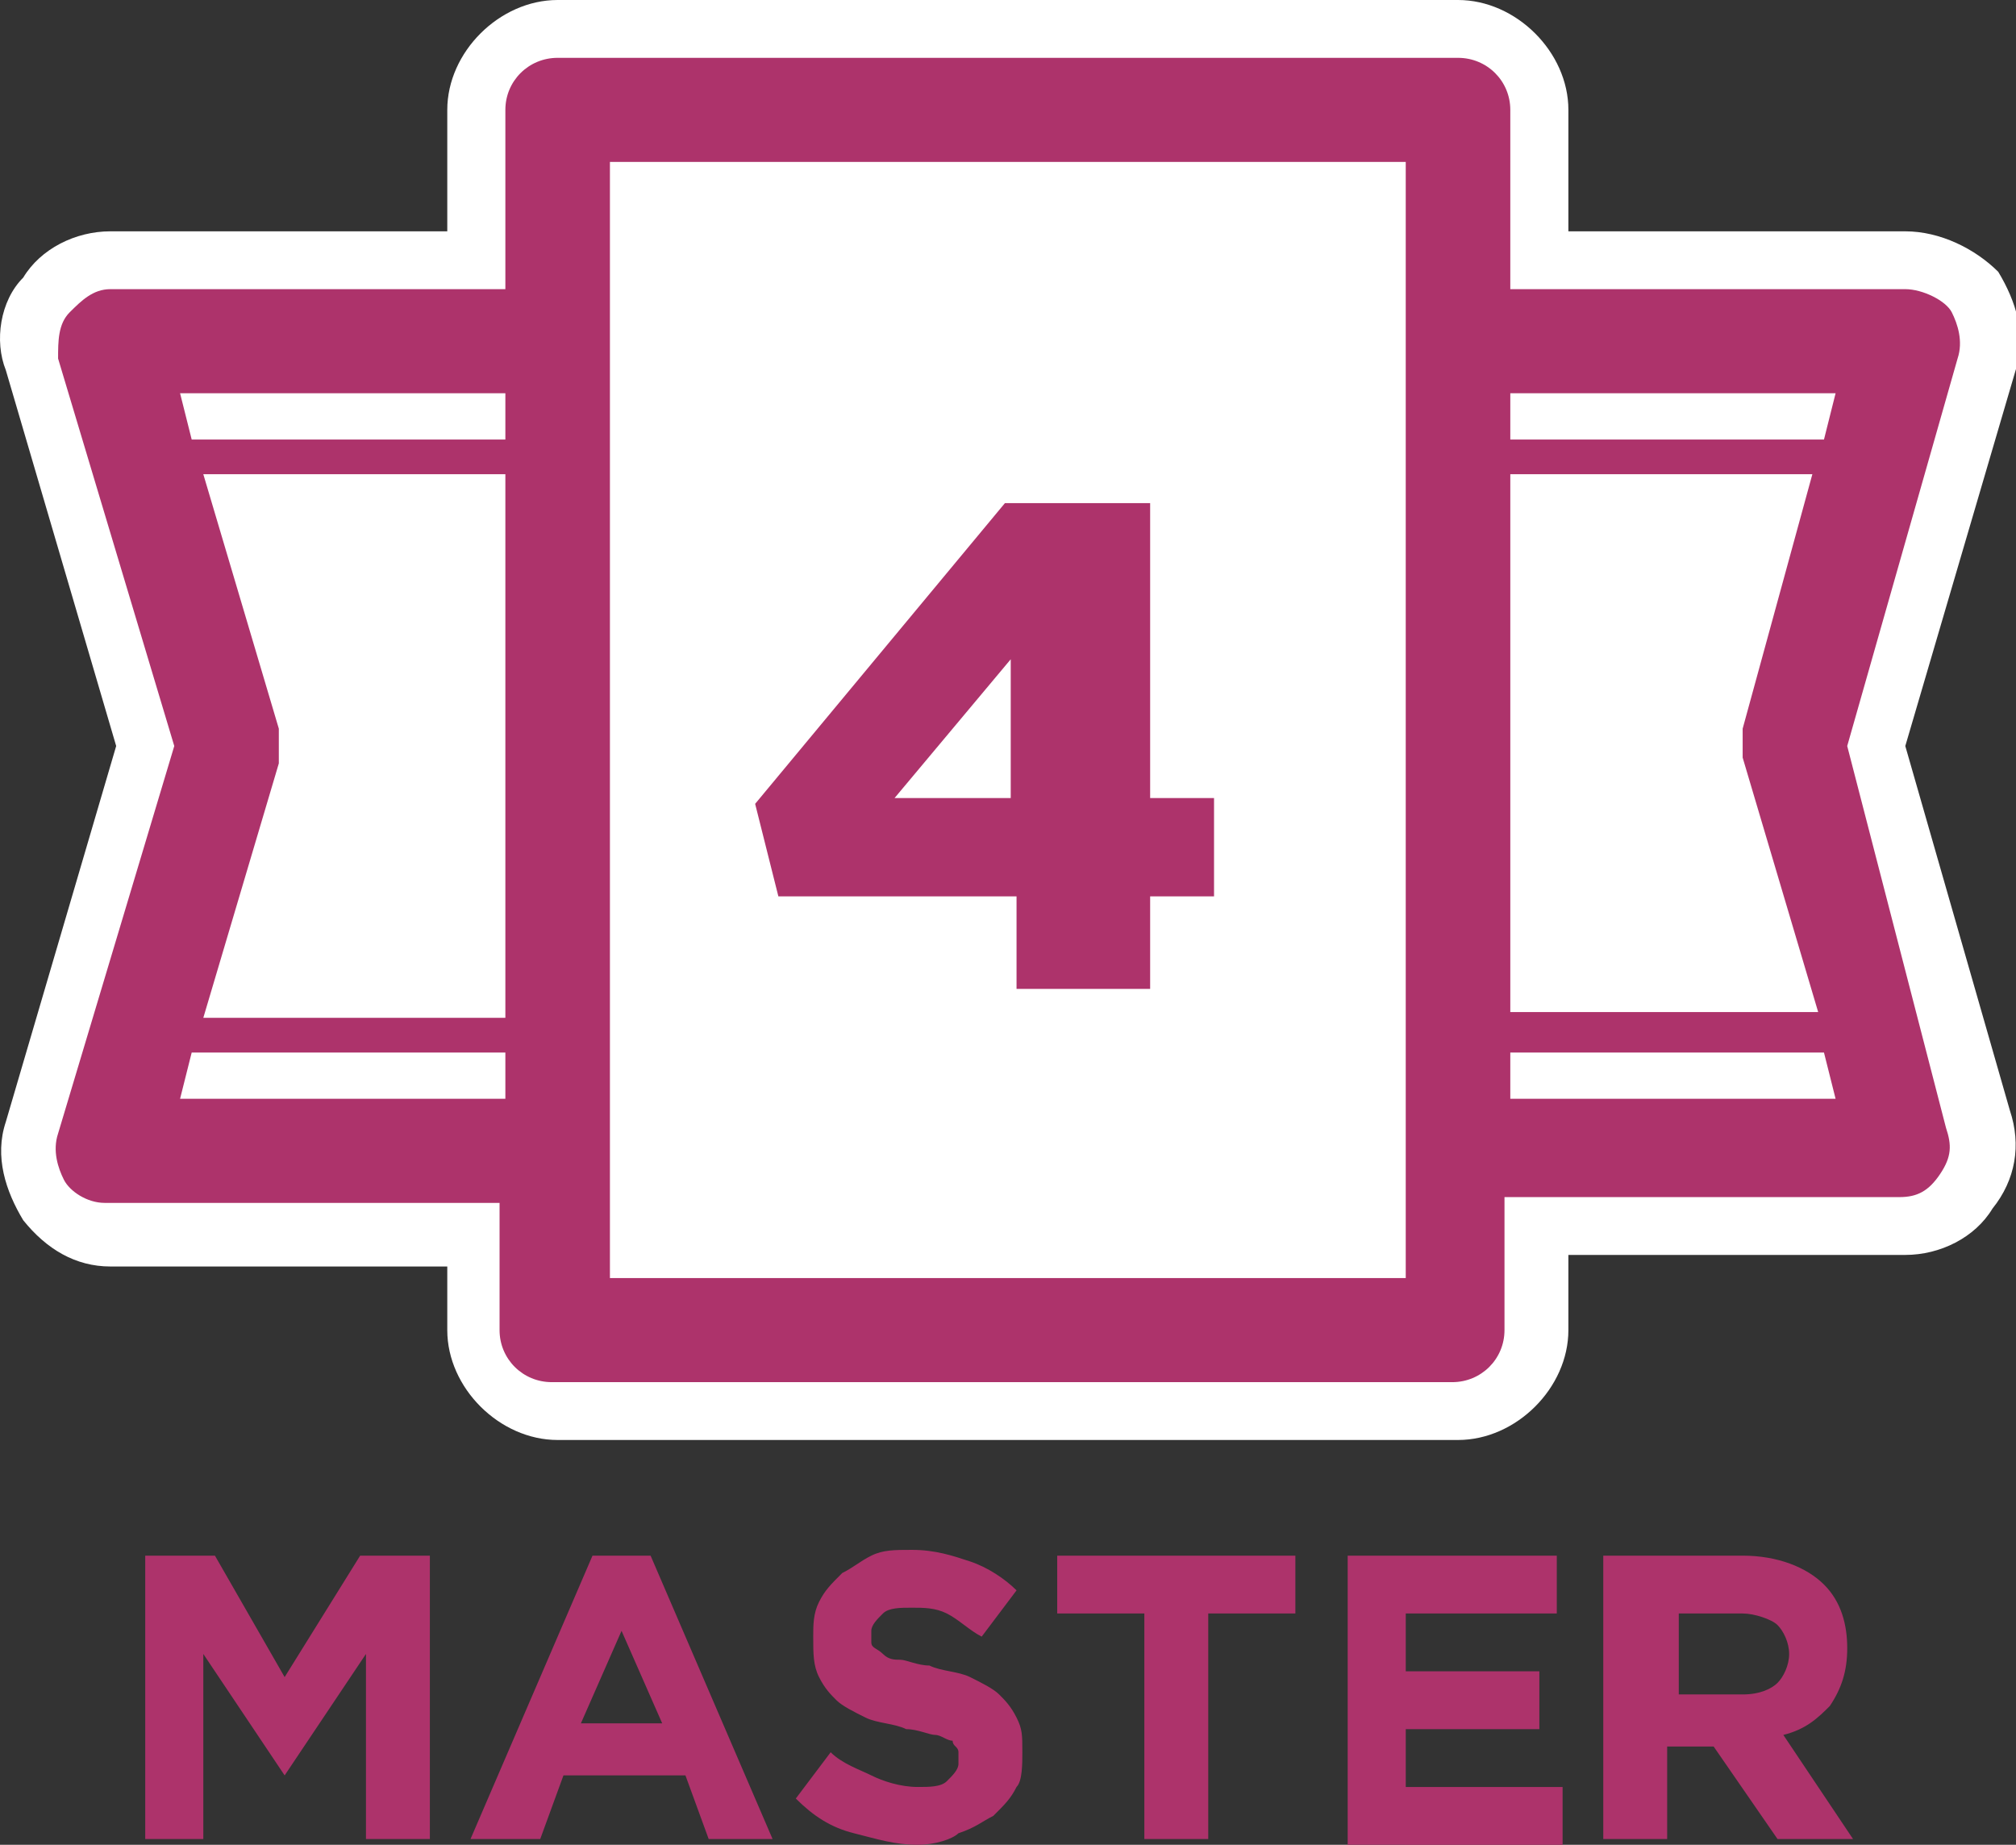 <svg xmlns="http://www.w3.org/2000/svg" width="1119" height="1024"><rect width="100%" height="100%" fill="#333333" stroke="none"/><path fill="#ad336b" d="M635.172 279.277h-77.38L419.148 446.198l12.897 51.361H564.24v51.361h74.158v-51.361h35.466v-54.57h-35.466V279.276h-3.226zM561.015 442.99H496.53l64.485-77.041v77.041z"/><path fill="#fff" d="M1057.555 414.094l61.26-208.651c6.449-19.261 0-38.521-9.673-54.571-12.897-12.84-32.243-22.47-51.587-22.47H870.548V60.991c0-32.1-29.019-60.991-61.262-60.991H309.528c-32.243 0-61.262 28.89-61.262 60.991v67.411H61.26c-19.346 0-38.691 9.63-48.364 25.68-12.897 12.84-16.121 35.31-9.673 51.361l61.261 208.651L3.223 622.745c-6.449 19.261 0 38.521 9.673 54.572 12.897 16.05 29.018 25.68 48.364 25.68h187.006v35.311c0 32.101 29.019 60.991 61.262 60.991h499.758c32.243 0 61.262-28.89 61.262-60.991v-41.732h187.007c19.344 0 38.69-9.629 48.363-25.68 12.897-16.05 16.12-35.311 9.673-54.57l-58.036-202.232z"/><path fill="#ad336b" d="M1025.312 414.096l61.26-215.072c3.226-9.631 0-19.261-3.224-25.681s-16.12-12.84-25.793-12.84h-219.25V60.992c0-16.05-12.897-28.89-29.017-28.89H309.529c-16.122 0-29.019 12.84-29.019 28.89v99.511H61.262c-9.673 0-16.121 6.42-22.57 12.84s-6.449 16.05-6.449 25.681l64.485 215.072-64.485 215.072c-3.224 9.629 0 19.259 3.224 25.68s12.897 12.84 22.57 12.84h219.249v70.62c0 16.05 12.897 28.892 29.019 28.892h499.758c16.122 0 29.019-12.842 29.019-28.892v-73.83h219.248c9.673 0 16.122-3.209 22.57-12.84 6.449-9.629 6.449-16.05 3.226-25.68l-54.812-211.862zM838.305 263.225h167.661l-38.69 141.24v16.05l41.914 141.242H838.305V263.225zm180.558-44.94l-6.447 25.68h-174.11v-25.68h180.558zm-864.098 186.18l-41.915-141.24h167.66v301.742H112.85l41.915-141.242v-19.261zm125.745-186.18v25.68H106.401l-6.448-25.68H280.51zM99.952 609.908l6.448-25.68h174.109v25.68H99.952zm680.317 99.51H338.546V89.883h441.723v619.535zm58.036-99.51v-25.68h174.11l6.447 25.68H838.304z"/><path fill="#ad336b" d="M635.172 279.269h-77.38L419.148 446.19l12.897 51.359H564.24v51.361h74.158v-51.361h35.466v-54.57h-35.466V279.268h-3.226zm-74.157 163.712H496.53l64.485-77.041v77.041zM80.611 863.499h38.691l38.691 67.411 41.914-67.411h38.692v157.292h-35.466v-102.72l-45.14 67.41-45.14-67.41v102.72H80.611V863.499zm248.266 0h32.243l67.709 157.292h-35.468l-12.897-35.311h-67.709l-12.897 35.311h-38.69l67.709-157.292zm38.69 93.091l-22.57-51.359-22.57 51.359h45.139zm141.865 67.408c-12.899 0-22.572-3.21-35.468-6.419-12.897-3.21-22.57-9.631-32.243-19.261l19.346-25.68c6.449 6.419 16.122 9.629 22.57 12.84 6.449 3.21 16.122 6.419 25.795 6.419 6.447 0 12.897 0 16.12-3.209 3.224-3.21 6.449-6.421 6.449-9.631v-6.419c0-3.209-3.226-3.21-3.226-6.421-3.224 0-6.447-3.21-9.673-3.21-3.224 0-9.671-3.21-16.12-3.21-6.449-3.209-16.122-3.209-22.57-6.419-6.449-3.21-12.897-6.421-16.122-9.629-3.224-3.21-6.447-6.421-9.671-12.842-3.226-6.419-3.226-12.84-3.226-22.469 0-6.421 0-12.84 3.226-19.261 3.224-6.419 6.447-9.629 12.897-16.05 6.447-3.21 9.673-6.419 16.12-9.629 6.449-3.21 12.897-3.21 22.57-3.21 12.897 0 22.57 3.21 32.243 6.421 9.673 3.209 19.346 9.629 25.793 16.05l-19.344 25.68c-6.449-3.21-12.897-9.631-19.346-12.84s-12.897-3.21-19.346-3.21c-6.447 0-12.897 0-16.12 3.21-3.226 3.209-6.449 6.419-6.449 9.629v6.421c0 3.209 3.224 3.209 6.449 6.419 3.224 3.21 6.447 3.21 9.673 3.21 3.224 0 9.673 3.21 16.12 3.21 6.449 3.21 16.122 3.21 22.57 6.419 6.449 3.21 12.897 6.421 16.122 9.631s6.447 6.419 9.671 12.84c3.226 6.419 3.226 9.629 3.226 19.261 0 6.419 0 16.05-3.226 19.259-3.224 6.421-6.447 9.631-12.897 16.05-6.447 3.21-9.673 6.421-19.344 9.631-3.226 3.209-12.899 6.419-22.57 6.419zM635.178 895.6h-48.363v-32.101H719.01V895.6h-48.363v125.192h-35.468V895.6zm109.636-32.101h119.298V895.6h-83.83v32.101h74.157v32.101h-74.157v32.101h87.053v32.101H748.039V863.501h-3.226zm151.543 0h70.933c19.346 0 35.466 6.421 45.139 16.05 9.673 9.631 12.897 22.471 12.897 35.311s-3.224 22.471-9.673 32.101c-6.447 6.419-12.897 12.84-25.793 16.05l38.69 57.78h-41.914L951.17 969.43h-25.795v51.361h-35.466V863.499h6.449zm70.932 77.041c9.673 0 16.12-3.209 19.346-6.419 3.224-3.21 6.447-9.631 6.447-16.05 0-6.421-3.224-12.84-6.447-16.05-3.226-3.21-12.897-6.421-19.346-6.421h-35.466v44.94h35.466z"/></svg>
